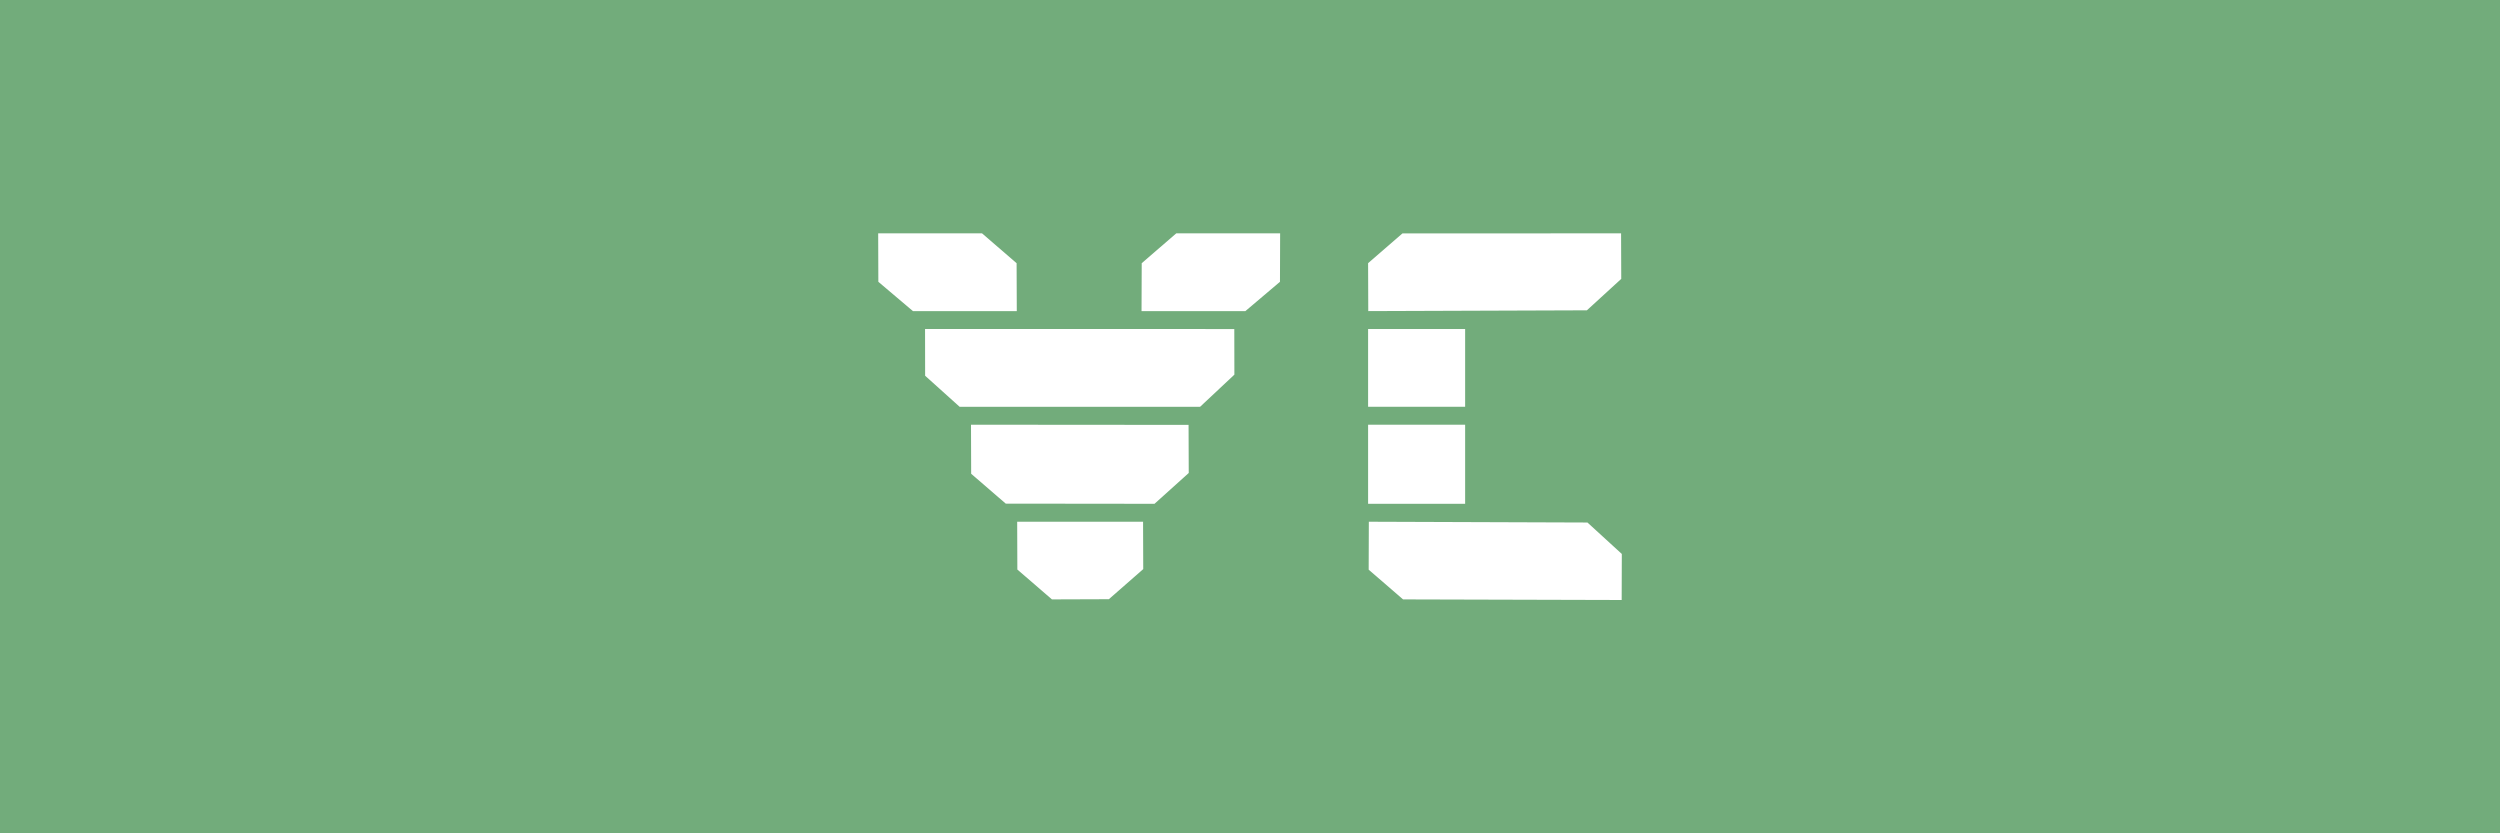 <svg xmlns="http://www.w3.org/2000/svg" viewBox="0 0 1500 500"><defs><style>.cls-1{fill:#72ac7b;}.cls-2{fill:#fff;}</style></defs><g id="Background"><rect id="Background-2" data-name="Background" class="cls-1" width="1500" height="500"/></g><g id="Logo"><rect class="cls-2" x="820.86" y="197.41" width="58.22" height="46.65"/><rect class="cls-2" x="820.86" y="254.83" width="58.22" height="47.45"/><polygon class="cls-2" points="841.48 140.04 820.86 157.9 820.96 186.66 952.13 186.19 972.75 167.32 972.65 140.01 841.48 140.04"/><polygon class="cls-2" points="841.83 359.64 821.2 341.8 821.3 313.04 952.47 313.51 973.09 332.37 973 360 841.83 359.64"/><polygon class="cls-2" points="555.03 197.41 555.08 225.45 575.77 244.07 720.06 244.07 740.63 224.79 740.58 197.42 555.03 197.41"/><polygon class="cls-2" points="526.91 140.01 527.01 169.08 547.76 186.66 610.07 186.66 609.96 157.92 589.21 140 526.91 140.01"/><polygon class="cls-2" points="768.08 140.01 767.98 169.08 747.23 186.66 684.92 186.66 685.03 157.92 705.77 140 768.08 140.01"/><polygon class="cls-2" points="685.94 341.46 685.84 313.04 610.31 313.04 610.41 341.72 631.16 359.64 665.32 359.52 685.94 341.46"/><polygon class="cls-2" points="713.24 283.79 713.14 254.93 582.6 254.83 582.7 284.26 603.45 302.18 692.71 302.28 713.24 283.79"/></g></svg>